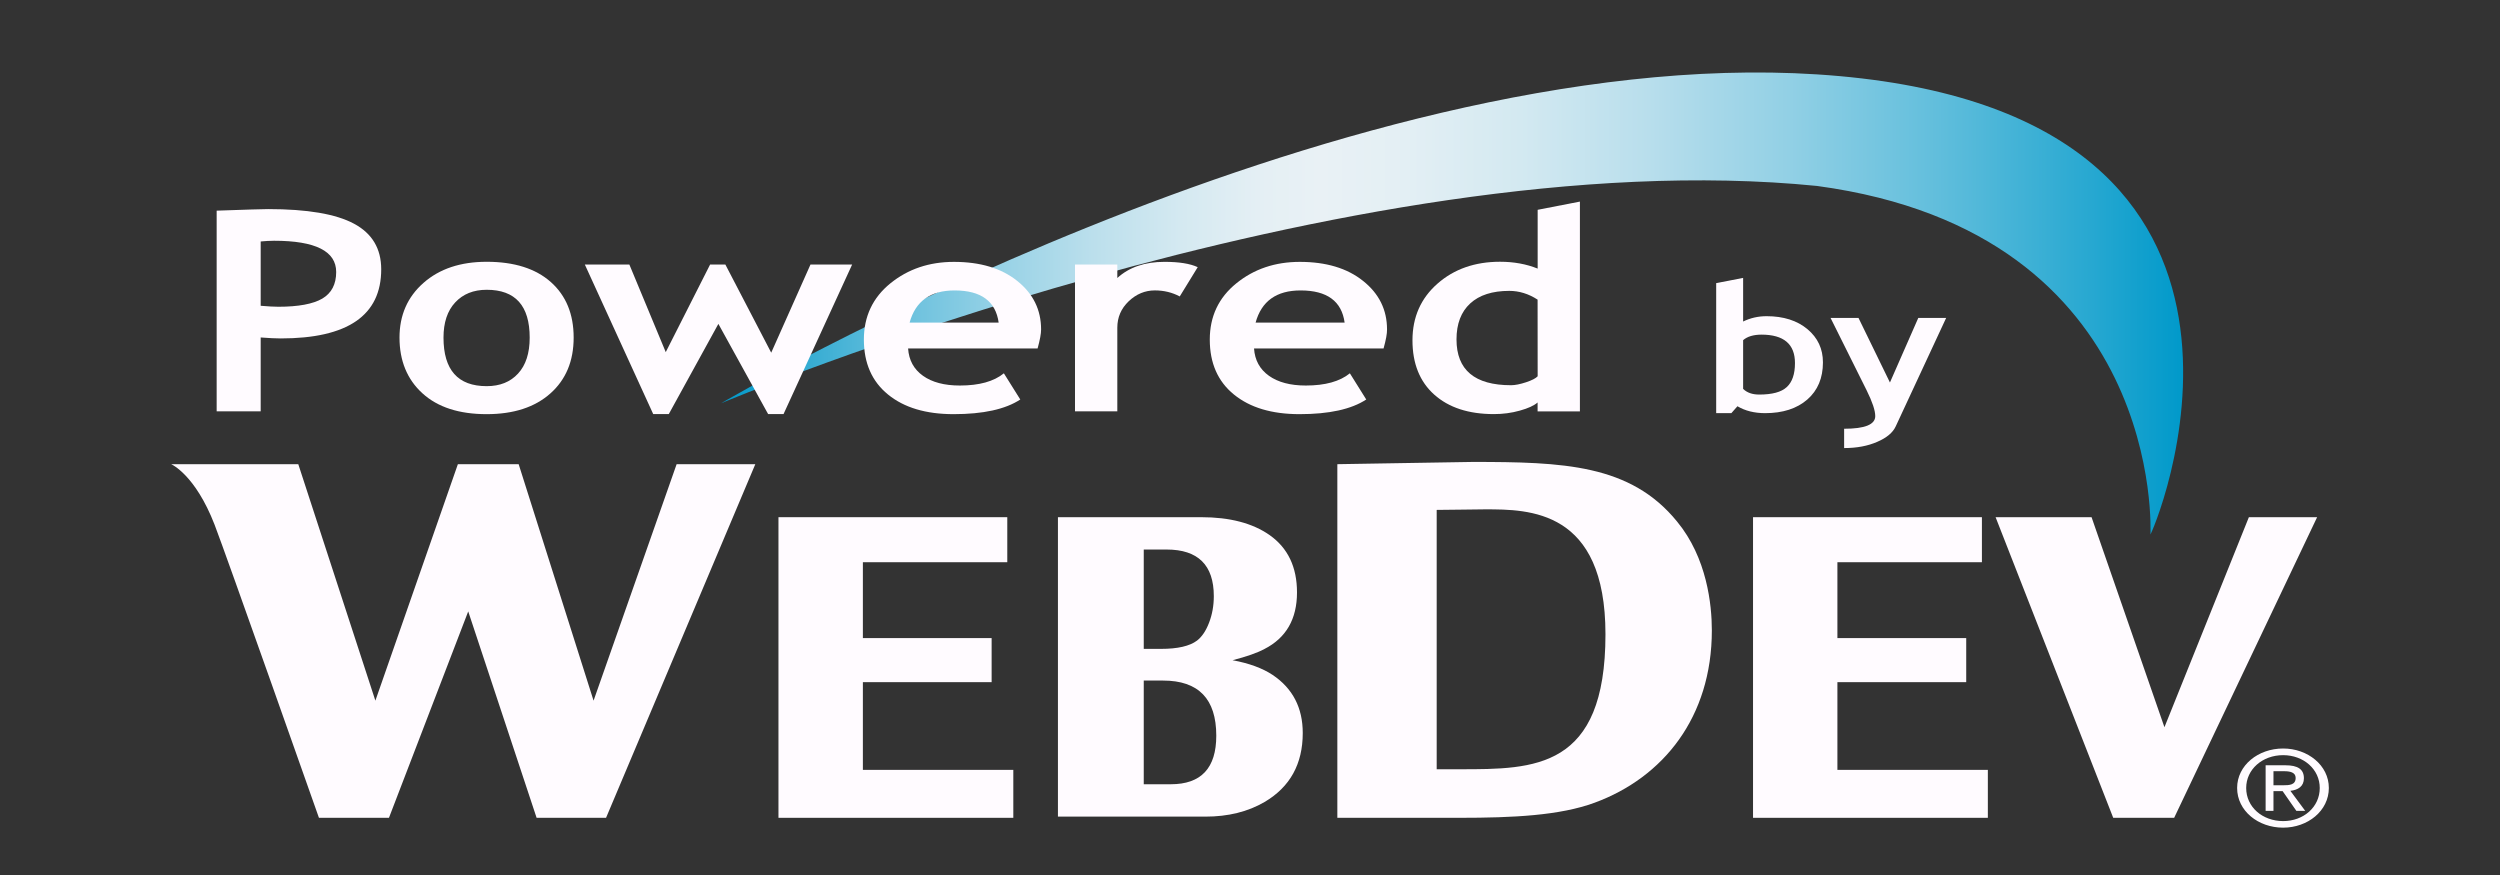 <?xml version="1.0" encoding="utf-8"?>
<!-- Generator: Adobe Illustrator 15.0.2, SVG Export Plug-In . SVG Version: 6.00 Build 0)  -->
<!DOCTYPE svg PUBLIC "-//W3C//DTD SVG 1.1//EN" "http://www.w3.org/Graphics/SVG/1.1/DTD/svg11.dtd">
<svg version="1.1" id="Calque_1" xmlns="http://www.w3.org/2000/svg" xmlns:xlink="http://www.w3.org/1999/xlink" x="0px" y="0px"
	 width="80px" height="28px" viewBox="0 0 80 28" enable-background="new 0 0 80 28" xml:space="preserve">
<rect x="0" y="0" width="80" height="28" fill="#333333" stroke="none"/>
<g id="Effet_NoPatch">
	
		<linearGradient id="SVGID_1_" gradientUnits="userSpaceOnUse" x1="293.632" y1="932.967" x2="340.42" y2="932.967" gradientTransform="matrix(1 0 0 1 -270.56 -923.256)">
		<stop  offset="0" style="stop-color:#0098C9"/>
		<stop  offset="0.055" style="stop-color:#32ABD2"/>
		<stop  offset="0.124" style="stop-color:#69C0DD"/>
		<stop  offset="0.191" style="stop-color:#97D2E6"/>
		<stop  offset="0.254" style="stop-color:#BBDFEC"/>
		<stop  offset="0.314" style="stop-color:#D4E9F1"/>
		<stop  offset="0.367" style="stop-color:#E4EFF4"/>
		<stop  offset="0.41" style="stop-color:#E9F1F5"/>
		<stop  offset="0.469" style="stop-color:#E3EFF4"/>
		<stop  offset="0.547" style="stop-color:#D3E9F1"/>
		<stop  offset="0.635" style="stop-color:#B8DEEC"/>
		<stop  offset="0.73" style="stop-color:#92D0E5"/>
		<stop  offset="0.832" style="stop-color:#61BEDC"/>
		<stop  offset="0.937" style="stop-color:#27A8D1"/>
		<stop  offset="1" style="stop-color:#0099CA"/>
	</linearGradient>
	<path fill="url(#SVGID_1_)" d="M23.072,12.906c0,0,19.605-11.518,35.07-10.526c16.104,1.033,11.054,13.972,10.672,14.724
		c0,0,0.509-9.65-10.672-11.154C43.147,4.448,23.072,12.906,23.072,12.906z"/>
</g>
<g id="Calque_1_1_">
	<g>
		<path fill="#FFFBFF" d="M9.545,14.854l2.467,7.567l2.64-7.567h1.945l2.397,7.567l2.658-7.567h2.518l-4.776,11.315h-2.223
			l-2.188-6.604l-2.536,6.604h-2.241c0,0-2.98-8.449-3.338-9.375c-0.625-1.615-1.391-1.94-1.391-1.94H9.545z"/>
		<path fill="#FFFBFF" d="M42.795,14.854c0.364,0,3.941-0.072,4.324-0.072c2.9,0,5.055,0.072,6.549,1.91
			c0.955,1.16,1.111,2.658,1.111,3.48c0,2.785-1.563,4.711-3.752,5.515c-1.112,0.41-2.607,0.483-4.325,0.483h-3.907V14.854
			L42.795,14.854z M45.974,24.616h0.746c2.381,0,4.655,0,4.655-4.319c0-3.998-2.449-3.998-3.856-3.998
			c-0.434,0-1.025,0.018-1.545,0.018V24.616z"/>
		<polygon fill="#FFFBFF" points="63.421,16.55 63.421,17.991 58.797,17.991 58.797,20.419 62.919,20.419 62.919,21.829 
			58.797,21.829 58.797,24.636 63.611,24.636 63.611,26.17 56.097,26.17 56.097,16.55 		"/>
		<polygon fill="#FFFBFF" points="66.93,16.55 69.262,23.271 71.964,16.55 74.148,16.55 69.573,26.17 67.623,26.17 63.859,16.55 		
			"/>
		<path fill="#FFFBFF" d="M71.878,25.216c0-0.599,0.521-1.051,1.182-1.051c0.654,0,1.172,0.451,1.172,1.051
			c0,0.61-0.518,1.059-1.172,1.059C72.396,26.273,71.878,25.824,71.878,25.216z M73.06,26.485c0.788,0,1.463-0.537,1.463-1.27
			c0-0.726-0.675-1.263-1.463-1.263c-0.798,0-1.472,0.537-1.472,1.263C71.588,25.948,72.262,26.485,73.06,26.485z M72.751,25.316
			h0.293l0.44,0.632h0.283l-0.476-0.642c0.245-0.026,0.434-0.14,0.434-0.402c0-0.288-0.195-0.415-0.59-0.415H72.5v1.459h0.251
			V25.316z M72.751,25.129v-0.45h0.346c0.176,0,0.364,0.033,0.364,0.214c0,0.224-0.194,0.236-0.408,0.236H72.751z"/>
		<path fill="#FFFBFF" d="M38.438,16.55c0.914,0,1.645,0.19,2.193,0.575c0.583,0.413,0.873,1.023,0.873,1.832
			c0,0.853-0.348,1.456-1.042,1.811c-0.228,0.123-0.566,0.241-1.02,0.359c0.53,0.098,0.957,0.255,1.283,0.471
			c0.642,0.431,0.963,1.051,0.963,1.858c0,0.993-0.408,1.728-1.221,2.207c-0.535,0.313-1.167,0.469-1.893,0.469h-4.72V16.55H38.438z
			 M36.6,20.764h0.554c0.53,0,0.915-0.088,1.152-0.266c0.157-0.122,0.285-0.313,0.385-0.574s0.151-0.545,0.151-0.847
			c0-0.994-0.505-1.492-1.51-1.492H36.6V20.764z M36.6,25.096h0.867c0.969,0,1.454-0.517,1.454-1.554
			c0-1.176-0.566-1.764-1.703-1.764H36.6V25.096z"/>
		<polygon fill="#FFFBFF" points="32.233,16.55 32.233,17.991 27.612,17.991 27.612,20.419 31.732,20.419 31.732,21.829 
			27.612,21.829 27.612,24.636 32.426,24.636 32.426,26.17 24.911,26.17 24.911,16.55 		"/>
	</g>
	<g>
		<path fill="#FFFBFF" d="M8.342,10.799v2.364H6.933V6.741C7.872,6.708,8.421,6.691,8.58,6.691c1.253,0,2.169,0.156,2.749,0.468
			c0.581,0.312,0.87,0.798,0.87,1.459c0,1.475-1.073,2.212-3.217,2.212C8.822,10.83,8.608,10.819,8.342,10.799z M8.342,7.727v2.058
			c0.238,0.02,0.426,0.031,0.563,0.031c0.643,0,1.113-0.088,1.409-0.261c0.295-0.175,0.444-0.458,0.444-0.851
			c0-0.666-0.663-1-1.989-1C8.622,7.706,8.479,7.713,8.342,7.727z"/>
		<path fill="#FFFBFF" d="M12.784,10.803c0-0.717,0.256-1.3,0.767-1.75c0.511-0.451,1.186-0.676,2.023-0.676
			c0.881,0,1.565,0.216,2.053,0.649c0.486,0.433,0.73,1.025,0.73,1.777c0,0.75-0.248,1.345-0.745,1.787s-1.176,0.663-2.039,0.663
			c-0.882,0-1.567-0.222-2.056-0.668C13.028,12.14,12.784,11.543,12.784,10.803z M14.192,10.803c0,1.036,0.461,1.554,1.382,1.554
			c0.423,0,0.757-0.134,1.004-0.403c0.248-0.27,0.372-0.652,0.372-1.15c0-1.021-0.458-1.531-1.376-1.531
			c-0.423,0-0.758,0.136-1.007,0.404C14.317,9.944,14.192,10.32,14.192,10.803z"/>
		<path fill="#FFFBFF" d="M25.073,13.251H24.58l-1.592-2.887l-1.587,2.887h-0.498l-2.189-4.787h1.425l1.165,2.804l1.42-2.804h0.487
			l1.468,2.822l1.257-2.822h1.333L25.073,13.251z"/>
		<path fill="#FFFBFF" d="M33.203,11.151h-4.144c0.025,0.375,0.184,0.666,0.476,0.874s0.686,0.312,1.181,0.312
			c0.618,0,1.087-0.13,1.408-0.391l0.525,0.838c-0.476,0.313-1.188,0.469-2.134,0.469c-0.885,0-1.585-0.209-2.099-0.629
			c-0.515-0.419-0.772-1.005-0.772-1.757c0-0.74,0.283-1.341,0.847-1.799c0.564-0.458,1.243-0.688,2.034-0.688
			c0.842,0,1.517,0.202,2.026,0.609s0.764,0.924,0.764,1.554C33.316,10.674,33.278,10.877,33.203,11.151z M29.107,10.324h2.85
			c-0.095-0.686-0.564-1.03-1.409-1.03C29.775,9.293,29.295,9.638,29.107,10.324z"/>
		<path fill="#FFFBFF" d="M37.752,9.486c-0.241-0.128-0.507-0.193-0.796-0.193c-0.314,0-0.594,0.116-0.837,0.347
			c-0.243,0.231-0.365,0.513-0.365,0.847v2.675H34.4V8.465h1.354v0.431c0.379-0.346,0.883-0.517,1.511-0.517
			c0.462,0,0.816,0.056,1.062,0.17L37.752,9.486z"/>
		<path fill="#FFFBFF" d="M44.274,11.151h-4.145c0.025,0.375,0.185,0.666,0.477,0.874c0.293,0.208,0.687,0.312,1.181,0.312
			c0.617,0,1.087-0.13,1.409-0.391l0.524,0.838c-0.478,0.313-1.188,0.469-2.136,0.469c-0.884,0-1.584-0.209-2.099-0.629
			c-0.515-0.419-0.772-1.005-0.772-1.757c0-0.74,0.282-1.341,0.848-1.799c0.564-0.459,1.241-0.688,2.033-0.688
			c0.841,0,1.516,0.202,2.024,0.609c0.512,0.407,0.767,0.924,0.767,1.554C44.388,10.674,44.35,10.877,44.274,11.151z M40.179,10.324
			h2.849c-0.093-0.686-0.563-1.03-1.408-1.03C40.847,9.293,40.367,9.638,40.179,10.324z"/>
		<path fill="#FFFBFF" d="M49.203,13.164v-0.285c-0.112,0.1-0.303,0.187-0.569,0.261c-0.266,0.075-0.543,0.111-0.828,0.111
			c-0.811,0-1.445-0.208-1.91-0.623c-0.464-0.415-0.697-0.994-0.697-1.737s0.268-1.347,0.8-1.814c0.532-0.468,1.2-0.701,2.002-0.701
			c0.44,0,0.842,0.073,1.204,0.219V6.714l1.352-0.263v6.713L49.203,13.164L49.203,13.164L49.203,13.164z M49.203,9.588
			c-0.289-0.187-0.591-0.28-0.906-0.28c-0.541,0-0.957,0.133-1.25,0.402c-0.292,0.268-0.439,0.651-0.439,1.151
			c0,0.978,0.582,1.466,1.745,1.466c0.129,0,0.288-0.032,0.479-0.094c0.19-0.063,0.313-0.127,0.373-0.192L49.203,9.588L49.203,9.588
			z"/>
		<path fill="#FFFBFF" d="M55.598,13l-0.194,0.22h-0.486V9.06l0.862-0.167v1.396c0.229-0.113,0.48-0.171,0.75-0.171
			c0.54,0,0.978,0.139,1.308,0.415c0.331,0.277,0.496,0.63,0.496,1.063c0,0.5-0.166,0.897-0.499,1.188
			c-0.335,0.291-0.785,0.437-1.354,0.437C56.138,13.22,55.844,13.146,55.598,13z M55.78,10.885v1.56
			c0.126,0.122,0.298,0.181,0.514,0.181c0.416,0,0.71-0.079,0.883-0.24c0.174-0.16,0.262-0.416,0.262-0.768
			c0-0.607-0.358-0.91-1.075-0.91C56.107,10.71,55.913,10.769,55.78,10.885z"/>
		<path fill="#FFFBFF" d="M60.663,13.644c-0.092,0.2-0.29,0.366-0.594,0.496c-0.303,0.132-0.653,0.198-1.057,0.198V13.72
			c0.665,0,0.996-0.135,0.996-0.404c0-0.179-0.091-0.452-0.274-0.822l-1.156-2.32h0.894l1.006,2.066l0.907-2.066h0.892
			L60.663,13.644z"/>
	</g>
</g>
</svg>
